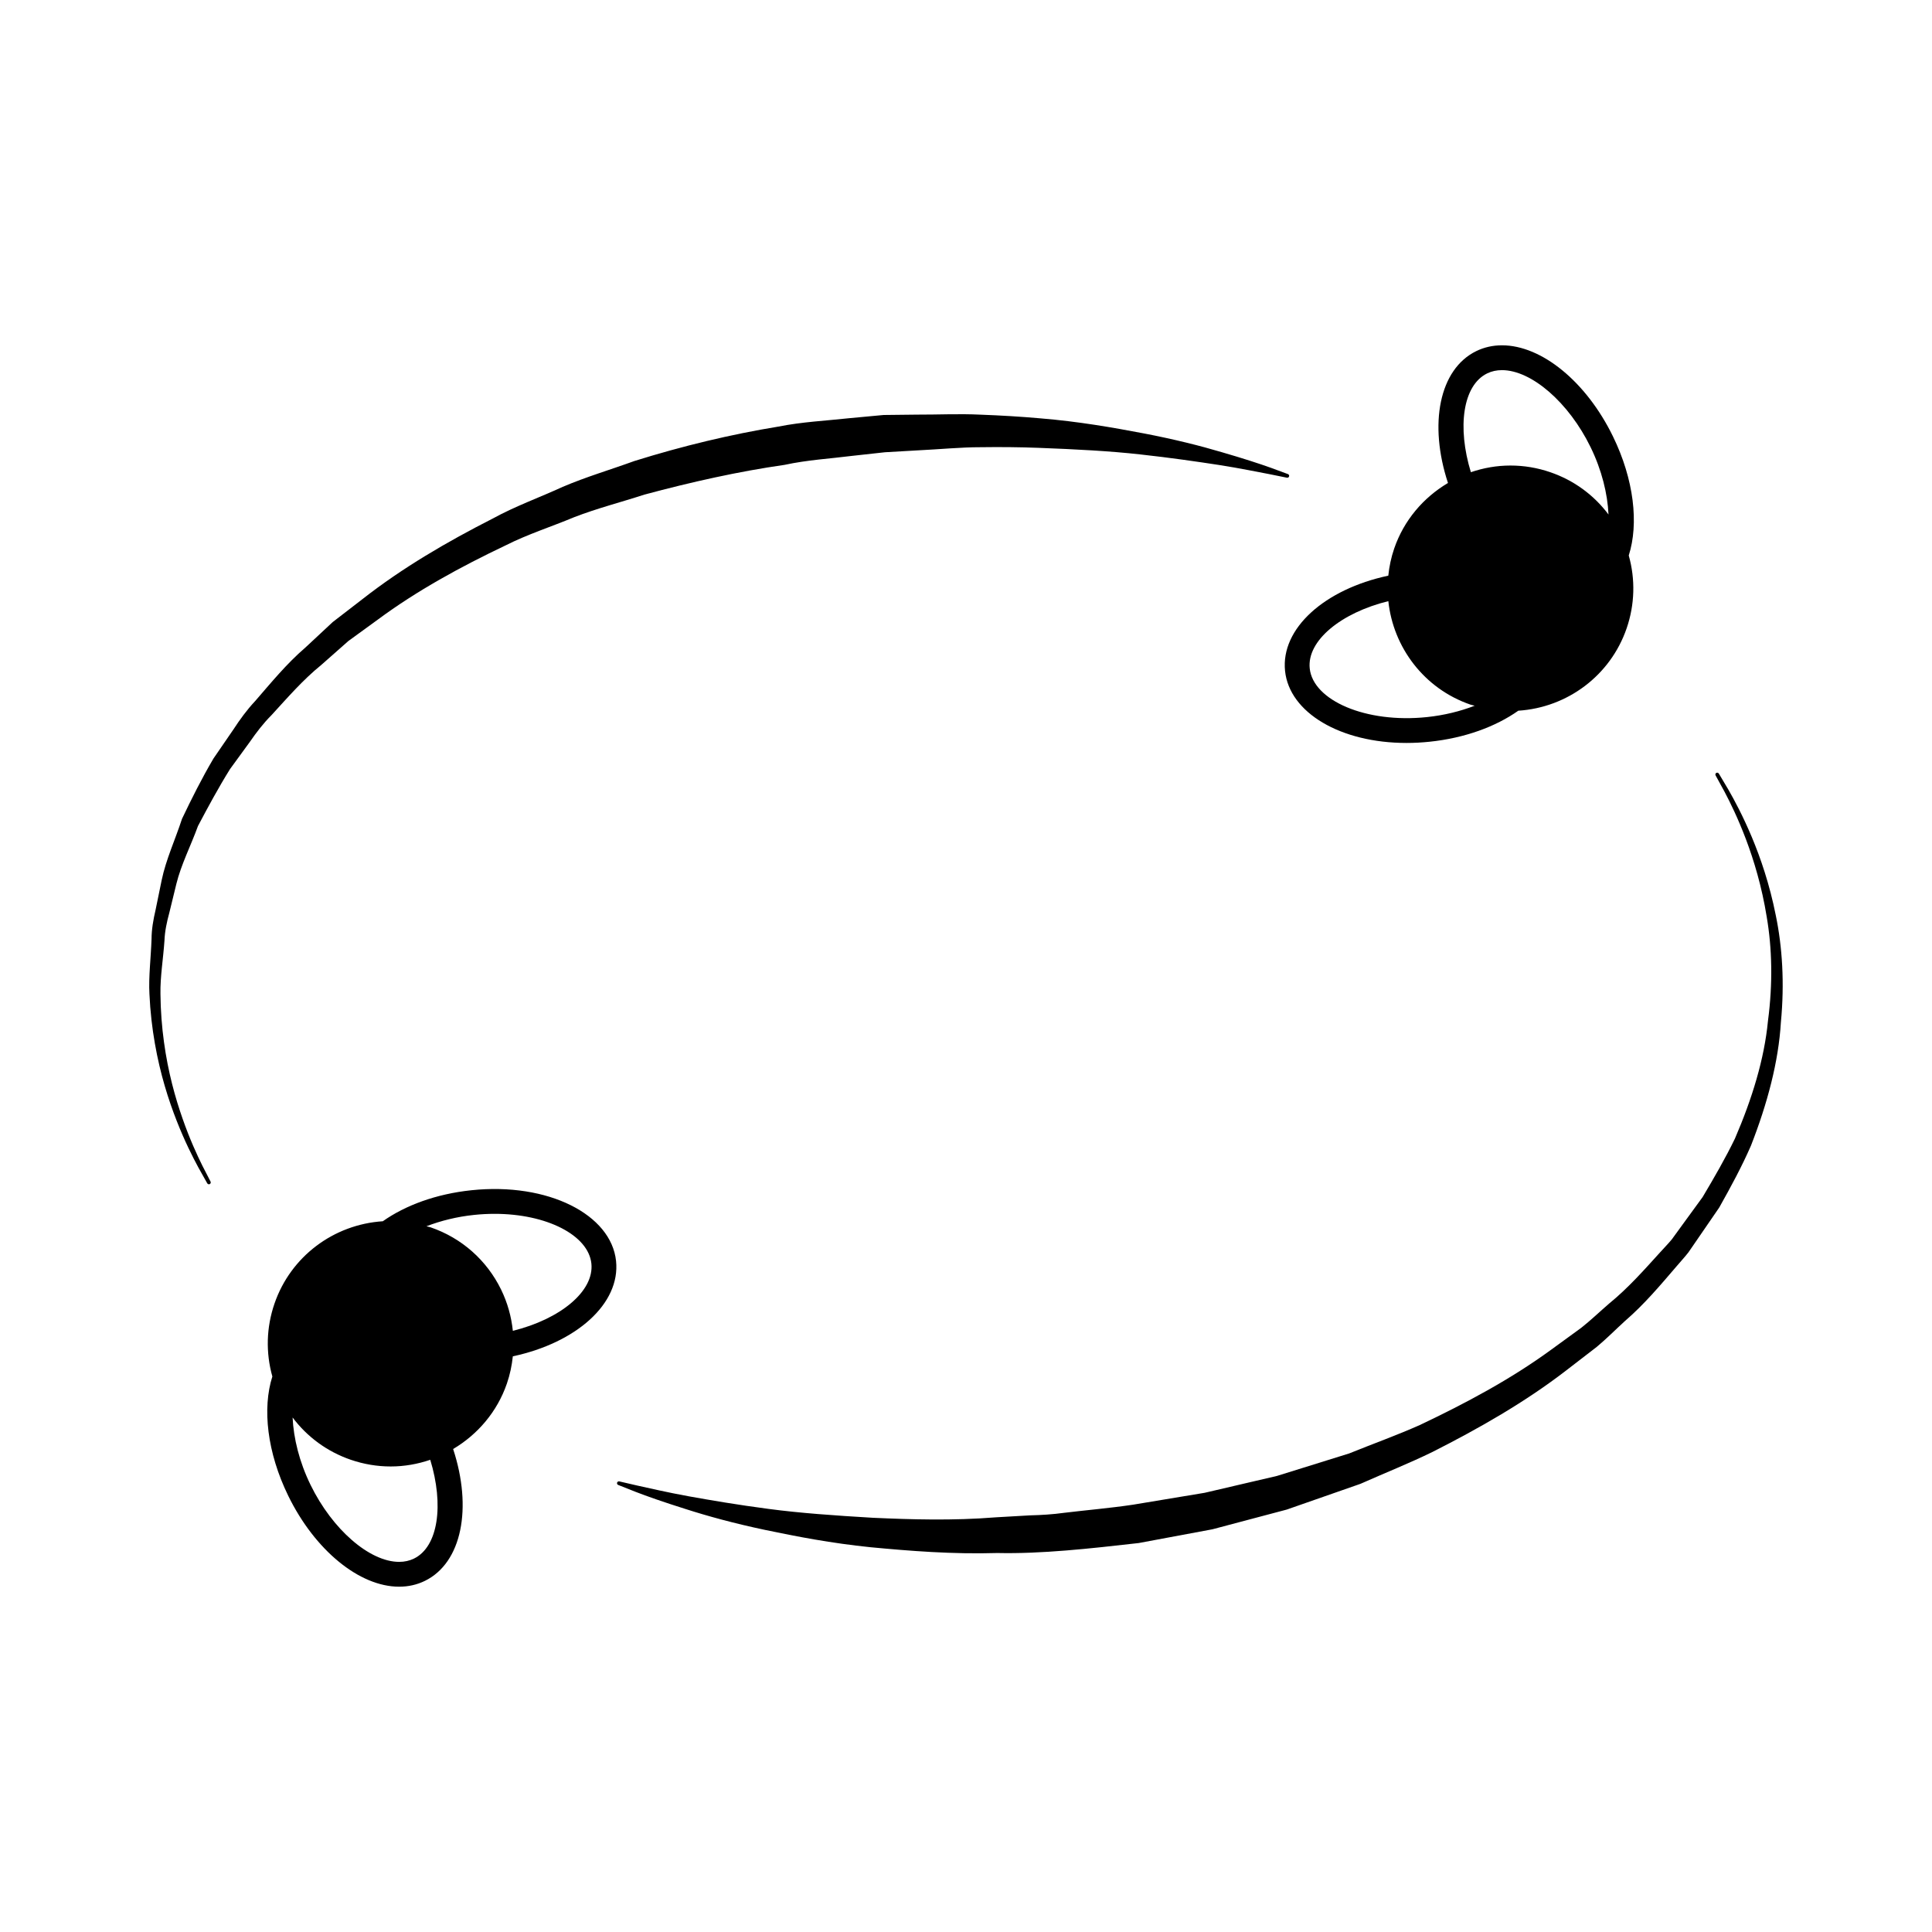<svg xmlns="http://www.w3.org/2000/svg" xmlns:xlink="http://www.w3.org/1999/xlink" version="1.1" x="0px" y="0px" viewBox="0 0 100 100" enable-background="new 0 0 100 100" xml:space="preserve"><g><g><g><path d="M66.612,24.726c0,0-0.321-0.065-0.923-0.187c-0.602-0.11-1.476-0.298-2.602-0.473c-1.125-0.172-2.49-0.372-4.058-0.544     c-1.569-0.176-3.346-0.269-5.279-0.342c-0.967-0.037-1.975-0.047-3.017-0.032c-0.977-0.002-2.123,0.11-3.227,0.163     c-0.56,0.032-1.128,0.065-1.703,0.098c-0.559,0.062-1.125,0.124-1.698,0.187c-1.142,0.145-2.311,0.209-3.494,0.465     c-2.384,0.341-4.813,0.884-7.254,1.539c-1.199,0.392-2.441,0.706-3.633,1.168c-1.177,0.493-2.412,0.883-3.557,1.463     c-2.316,1.101-4.583,2.338-6.612,3.84c-0.511,0.372-1.02,0.742-1.526,1.11c-0.468,0.414-0.934,0.825-1.397,1.234     c-0.965,0.783-1.76,1.709-2.573,2.594c-0.426,0.427-0.787,0.899-1.122,1.384c-0.347,0.476-0.691,0.948-1.031,1.415     c-0.608,0.976-1.145,1.975-1.658,2.945c-0.374,1.029-0.873,1.994-1.12,2.999c-0.123,0.503-0.243,0.998-0.362,1.484     C8.635,47.72,8.531,48.2,8.513,48.683c-0.066,0.96-0.224,1.875-0.208,2.761c0.008,0.877,0.075,1.712,0.182,2.491     c0.212,1.56,0.586,2.891,0.961,3.96c0.374,1.071,0.751,1.883,1.021,2.429c0.278,0.542,0.427,0.831,0.427,0.831     c0.026,0.046,0.01,0.105-0.036,0.132c-0.045,0.026-0.105,0.007-0.132-0.037c0,0-0.16-0.286-0.461-0.822     c-0.292-0.541-0.704-1.347-1.124-2.42c-0.42-1.071-0.851-2.412-1.127-4c-0.139-0.793-0.24-1.646-0.281-2.555     c-0.049-0.9,0.074-1.853,0.109-2.848c0.002-0.502,0.09-1.001,0.208-1.507c0.104-0.509,0.211-1.027,0.319-1.554     c0.22-1.055,0.694-2.072,1.05-3.162c0.49-1.029,1.02-2.088,1.628-3.121c0.34-0.495,0.684-0.996,1.031-1.502     c0.336-0.515,0.7-1.017,1.127-1.472c0.818-0.942,1.623-1.93,2.597-2.768c0.47-0.438,0.942-0.878,1.417-1.321     c0.513-0.396,1.029-0.794,1.547-1.193c2.062-1.615,4.367-2.959,6.732-4.163c1.166-0.64,2.419-1.089,3.623-1.641     c1.217-0.521,2.483-0.891,3.713-1.339c2.495-0.78,5.003-1.381,7.461-1.783c1.219-0.244,2.462-0.301,3.659-0.433     c0.6-0.056,1.194-0.111,1.78-0.166c0.576-0.006,1.145-0.013,1.706-0.019c1.14,0.004,2.175-0.052,3.31,0.002     c1.07,0.04,2.102,0.102,3.09,0.19c1.978,0.161,3.772,0.478,5.35,0.778c1.579,0.302,2.938,0.644,4.043,0.973     c1.105,0.32,1.966,0.601,2.546,0.809c0.576,0.213,0.883,0.326,0.883,0.326c0.05,0.019,0.076,0.074,0.057,0.124     C66.706,24.71,66.658,24.735,66.612,24.726z"></path></g></g><g><g><path d="M32.055,76.677c0,0,0.327,0.075,0.939,0.217c0.613,0.131,1.502,0.345,2.65,0.553c1.147,0.206,2.539,0.444,4.141,0.654     c1.602,0.214,3.42,0.343,5.397,0.459c1.974,0.089,4.135,0.156,6.379-0.025c0.574-0.033,1.155-0.066,1.744-0.1     c0.593-0.015,1.185-0.05,1.764-0.131c1.17-0.142,2.366-0.241,3.58-0.422c1.216-0.202,2.452-0.407,3.703-0.615     c1.235-0.288,2.486-0.58,3.746-0.874c1.236-0.385,2.481-0.773,3.732-1.162c1.212-0.492,2.454-0.935,3.655-1.47     c2.374-1.125,4.705-2.369,6.794-3.894c0.523-0.381,1.044-0.76,1.562-1.137c0.503-0.396,0.961-0.839,1.441-1.253     c0.987-0.803,1.813-1.74,2.64-2.651c0.205-0.229,0.422-0.447,0.615-0.682l0.534-0.735c0.355-0.488,0.707-0.971,1.056-1.449     c0.602-1.011,1.184-2.018,1.673-3.028c0.89-2.063,1.522-4.124,1.709-6.087c0.26-1.961,0.209-3.788-0.062-5.376     c-0.256-1.591-0.669-2.945-1.078-4.031c-0.412-1.086-0.817-1.909-1.109-2.46c-0.299-0.548-0.459-0.84-0.459-0.84     c-0.028-0.046-0.013-0.105,0.032-0.132c0.044-0.027,0.104-0.01,0.133,0.033c0,0,0.171,0.289,0.493,0.83     c0.314,0.546,0.753,1.362,1.211,2.449c0.455,1.087,0.925,2.449,1.246,4.068c0.335,1.621,0.457,3.495,0.263,5.526     c-0.122,2.038-0.696,4.201-1.549,6.385c-0.466,1.071-1.042,2.137-1.645,3.208c-0.348,0.507-0.701,1.02-1.056,1.537l-0.537,0.781     c-0.194,0.25-0.412,0.482-0.618,0.726c-0.832,0.97-1.67,1.968-2.667,2.827c-0.485,0.442-0.951,0.916-1.461,1.34     c-0.526,0.405-1.054,0.813-1.584,1.221c-2.124,1.638-4.496,2.989-6.921,4.218c-1.221,0.595-2.486,1.097-3.724,1.648     c-1.279,0.447-2.552,0.892-3.816,1.333c-1.294,0.343-2.578,0.684-3.846,1.02c-1.29,0.241-2.564,0.478-3.817,0.712     c-2.549,0.29-5.035,0.566-7.313,0.516c-2.348,0.07-4.539-0.108-6.563-0.299c-2.022-0.206-3.853-0.559-5.464-0.897     c-1.611-0.34-2.995-0.721-4.118-1.083c-1.124-0.354-1.999-0.66-2.587-0.889c-0.584-0.232-0.896-0.355-0.896-0.355     c-0.05-0.02-0.074-0.076-0.054-0.125C31.961,76.691,32.009,76.667,32.055,76.677z"></path></g></g><path d="M83.482,22.579c-1.375-2.815-3.681-4.706-5.74-4.706c-0.475,0-0.923,0.101-1.331,0.3c-1.922,0.939-2.467,3.779-1.464,6.826   c-1.27,0.753-2.28,1.927-2.783,3.39c-0.16,0.466-0.257,0.937-0.306,1.407c-3.295,0.702-5.574,2.732-5.344,4.933   c0.225,2.159,2.869,3.726,6.287,3.726c0.39,0,0.79-0.021,1.195-0.063c1.83-0.191,3.426-0.783,4.591-1.606   c2.545-0.164,4.769-1.824,5.607-4.263c0.425-1.236,0.456-2.541,0.11-3.772C84.829,27.104,84.58,24.826,83.482,22.579z    M73.863,37.116c-3.17,0.333-5.899-0.862-6.072-2.519c-0.15-1.437,1.623-2.879,4.069-3.482c0.252,2.383,1.84,4.528,4.252,5.357   c0.071,0.025,0.146,0.033,0.218,0.055C75.59,36.814,74.754,37.023,73.863,37.116z M80.247,24.443   c-0.67-0.231-1.365-0.347-2.068-0.347c-0.711,0-1.399,0.124-2.047,0.345c-0.712-2.325-0.422-4.495,0.842-5.113   c0.231-0.113,0.489-0.17,0.767-0.17c1.53,0,3.459,1.676,4.586,3.984c0.583,1.194,0.879,2.413,0.929,3.489   C82.501,25.623,81.465,24.861,80.247,24.443z"></path><path d="M31.887,65.269c-0.251-2.405-3.517-4.078-7.482-3.663c-1.83,0.191-3.426,0.783-4.591,1.606   c-2.545,0.164-4.769,1.824-5.607,4.263c-0.425,1.236-0.456,2.541-0.11,3.772c-0.525,1.649-0.275,3.927,0.822,6.174   c1.375,2.815,3.681,4.706,5.74,4.706c0.475,0,0.923-0.101,1.331-0.3c1.922-0.939,2.467-3.779,1.464-6.826   c1.27-0.753,2.28-1.927,2.783-3.39c0.159-0.462,0.257-0.934,0.307-1.408C29.839,69.5,32.117,67.471,31.887,65.269z M21.427,80.672   c-0.231,0.113-0.489,0.17-0.767,0.17c-1.53,0-3.459-1.676-4.586-3.984c-0.583-1.194-0.879-2.413-0.929-3.489   c0.756,1.008,1.792,1.769,3.01,2.188c0.67,0.23,1.365,0.347,2.068,0.347c0.001,0,0,0,0.001,0c0.711,0,1.398-0.124,2.046-0.345   C22.981,77.884,22.691,80.055,21.427,80.672z M26.545,68.883c-0.077-0.731-0.275-1.452-0.607-2.132   c-0.746-1.526-2.041-2.672-3.648-3.224c-0.071-0.025-0.146-0.033-0.218-0.055c0.74-0.286,1.575-0.495,2.466-0.588   c0.361-0.038,0.716-0.056,1.062-0.056c2.702,0,4.856,1.107,5.01,2.574C30.76,66.839,28.989,68.281,26.545,68.883z"></path></g></svg>